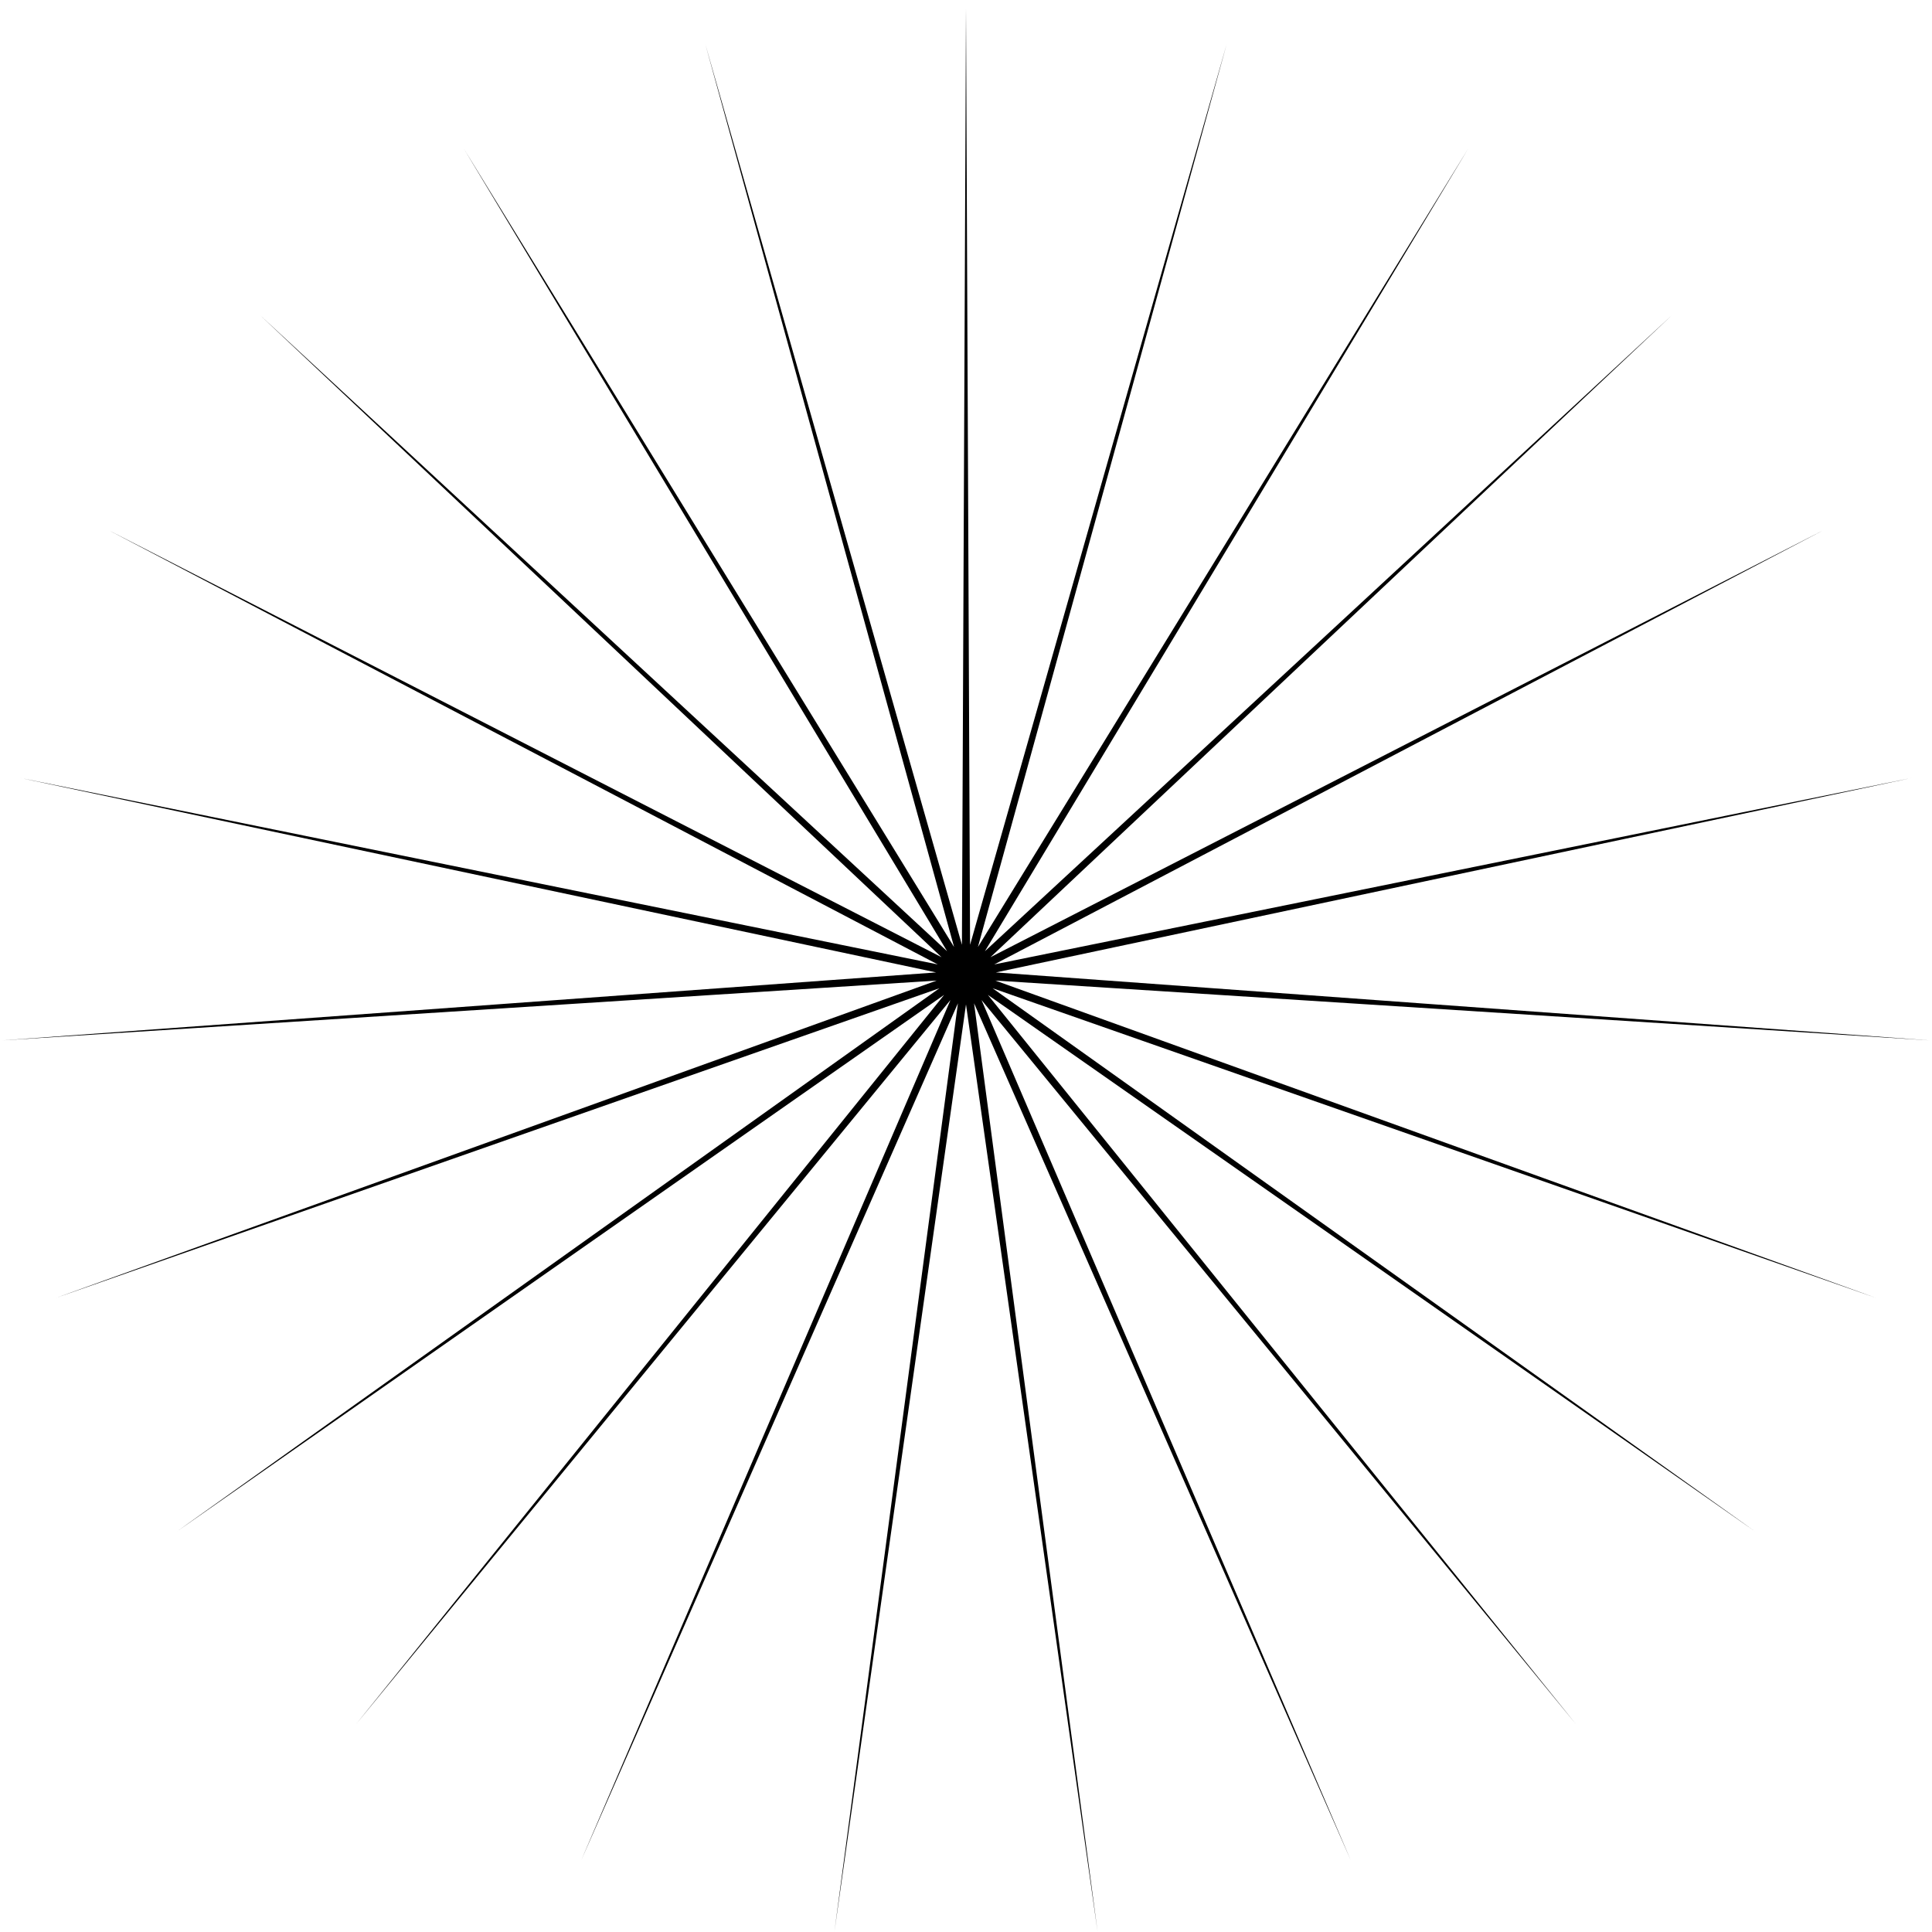 <svg width="156" height="156" viewBox="0 0 156 156" fill="none" xmlns="http://www.w3.org/2000/svg">
<path d="M78 0.684L78.329 76.288L99.044 3.576L78.963 76.466L118.528 12.039L79.526 76.808L135.005 25.445L79.975 77.29L147.255 42.799L80.278 77.874L154.369 62.814L80.412 78.519L155.818 84.007L80.367 79.176L151.496 104.805L80.147 79.796L141.724 123.665L79.767 80.334L127.225 139.189L79.256 80.75L109.075 150.226L78.652 81.012L88.621 155.957L78 81.102L67.379 155.957L77.348 81.012L46.925 150.226L76.744 80.75L28.775 139.189L76.233 80.334L14.276 123.665L75.853 79.796L4.504 104.805L75.633 79.176L0.182 84.007L75.588 78.519L1.631 62.814L75.722 77.874L8.745 42.799L76.025 77.29L20.995 25.445L76.474 76.808L37.472 12.039L77.037 76.466L56.956 3.576L77.671 76.288L78 0.684Z" fill="black"/>
</svg>
